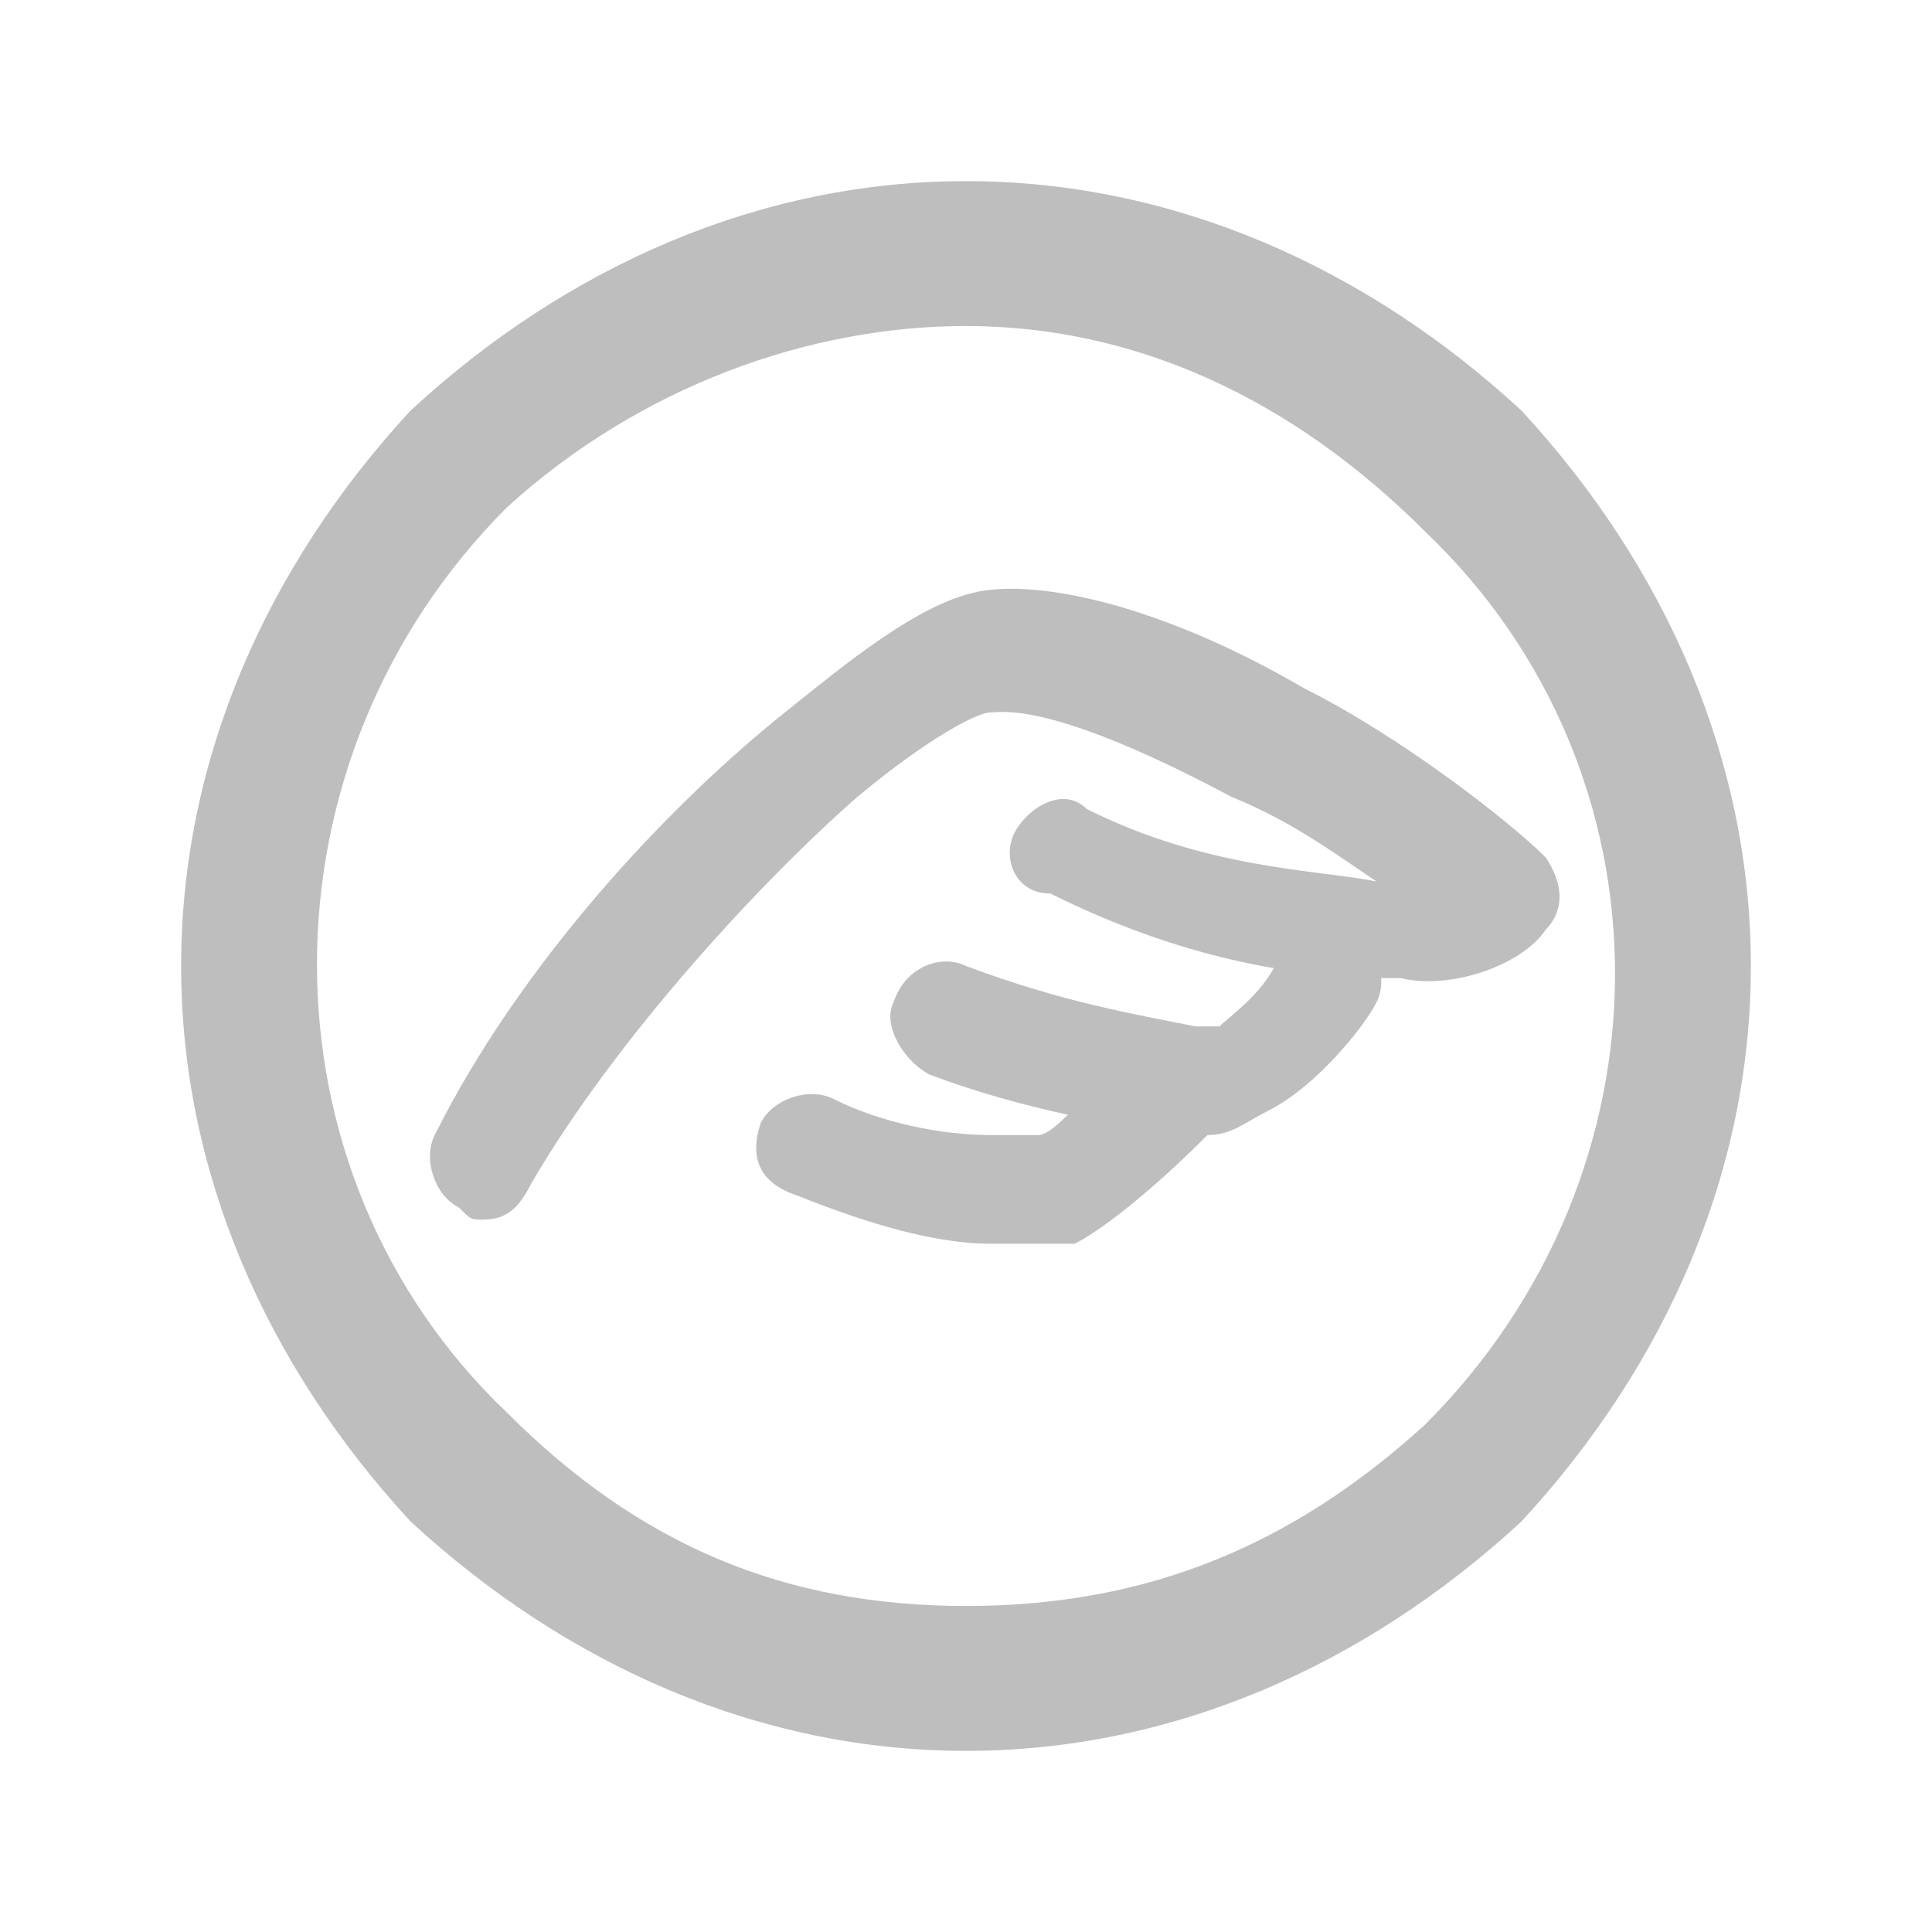 <?xml version="1.0" encoding="utf-8"?>
<!-- Generator: Adobe Illustrator 24.0.1, SVG Export Plug-In . SVG Version: 6.00 Build 0)  -->
<svg version="1.1"
	 id="Layer_1" xmlns:cc="http://creativecommons.org/ns#" xmlns:dc="http://purl.org/dc/elements/1.1/" xmlns:inkscape="http://www.inkscape.org/namespaces/inkscape" xmlns:rdf="http://www.w3.org/1999/02/22-rdf-syntax-ns#" xmlns:sodipodi="http://sodipodi.sourceforge.net/DTD/sodipodi-0.dtd" xmlns:svg="http://www.w3.org/2000/svg"
	 xmlns="http://www.w3.org/2000/svg" xmlns:xlink="http://www.w3.org/1999/xlink" x="0px" y="0px" viewBox="0 0 16 16"
	 style="enable-background:new 0 0 16 16;" xml:space="preserve">
<style type="text/css">
	.st0{fill:#BEBEBE;}
</style>
<sodipodi:namedview  bordercolor="#666666" borderopacity="1" gridtolerance="10" guidetolerance="10" id="namedview7" inkscape:current-layer="Layer_1" inkscape:cx="-29.898306" inkscape:cy="8" inkscape:pageopacity="0" inkscape:pageshadow="2" inkscape:window-height="1689" inkscape:window-maximized="1" inkscape:window-width="2746" inkscape:window-x="134" inkscape:window-y="55" inkscape:zoom="14.75" objecttolerance="10" pagecolor="#ffffff" showgrid="false" units="pt">
	</sodipodi:namedview>
<path id="path4" inkscape:connector-curvature="0" class="st0" d="M8,14.5c-1.7,0-3.3-0.7-4.6-1.9C2.2,11.3,1.5,9.7,1.5,8
	s0.7-3.3,1.9-4.6C4.7,2.2,6.3,1.5,8,1.5s3.3,0.7,4.6,1.9c1.2,1.3,1.9,2.9,1.9,4.6s-0.7,3.3-1.9,4.6C11.3,13.8,9.7,14.5,8,14.5z
	 M8,2.7c-1.3,0-2.7,0.5-3.8,1.5c-2.1,2.1-2.1,5.5,0,7.5c1.1,1.1,2.3,1.6,3.8,1.6s2.7-0.5,3.8-1.5c2.1-2.1,2.1-5.4,0-7.4l0,0
	C10.7,3.3,9.4,2.7,8,2.7z"/>
<g>
	<g>
		<path class="st0" d="M4,10.1c-0.1,0-0.1,0-0.2-0.1C3.6,9.9,3.5,9.6,3.6,9.4C4.3,8,5.5,6.7,6.5,5.9c0.5-0.4,1.1-0.9,1.6-1
			C8.6,4.8,9.6,5,10.8,5.7c0.8,0.4,1.7,1.1,2,1.4c0.2,0.3,0.1,0.5,0,0.6l0,0c-0.2,0.3-0.8,0.5-1.2,0.4c0,0-0.1,0-0.1,0
			c-0.6,0-1.6-0.1-2.8-0.7C8.4,7.4,8.3,7.1,8.4,6.9C8.5,6.7,8.8,6.5,9,6.7c1,0.5,1.9,0.5,2.4,0.6c-0.3-0.2-0.7-0.5-1.2-0.7
			c-1.5-0.8-1.9-0.7-2-0.7C8.1,5.9,7.7,6.1,7.1,6.6c-0.8,0.7-2,2-2.7,3.2C4.3,10,4.2,10.1,4,10.1z M12,7.2L12,7.2L12,7.2z"/>
		<path class="st0" d="M10,9.4c-0.1,0-0.2,0-0.3,0c-0.5-0.1-1.2-0.2-2-0.5C7.5,8.8,7.3,8.5,7.4,8.3C7.5,8,7.8,7.9,8,8
			c0.8,0.3,1.4,0.4,1.9,0.5c0.1,0,0.2,0,0.2,0c0.1-0.1,0.4-0.3,0.5-0.6c0.1-0.2,0.4-0.3,0.6-0.2c0.2,0.1,0.3,0.4,0.2,0.6
			c-0.1,0.2-0.5,0.7-0.9,0.9c0,0,0,0,0,0C10.3,9.3,10.2,9.4,10,9.4z M10.1,8.4L10.1,8.4L10.1,8.4z"/>
		<path class="st0" d="M8.4,10.3c-0.1,0-0.1,0-0.2,0c-0.5,0-1.1-0.2-1.6-0.4C6.3,9.8,6.2,9.6,6.3,9.3C6.4,9.1,6.7,9,6.9,9.1
			c0.4,0.2,0.9,0.3,1.3,0.3c0.2,0,0.3,0,0.4,0c0.1,0,0.3-0.2,0.7-0.7c0.2-0.2,0.5-0.2,0.7,0c0.2,0.2,0.2,0.5,0,0.7
			c-0.5,0.5-0.9,0.8-1.1,0.9h0C8.7,10.3,8.6,10.3,8.4,10.3z"/>
	</g>
</g>
</svg>
